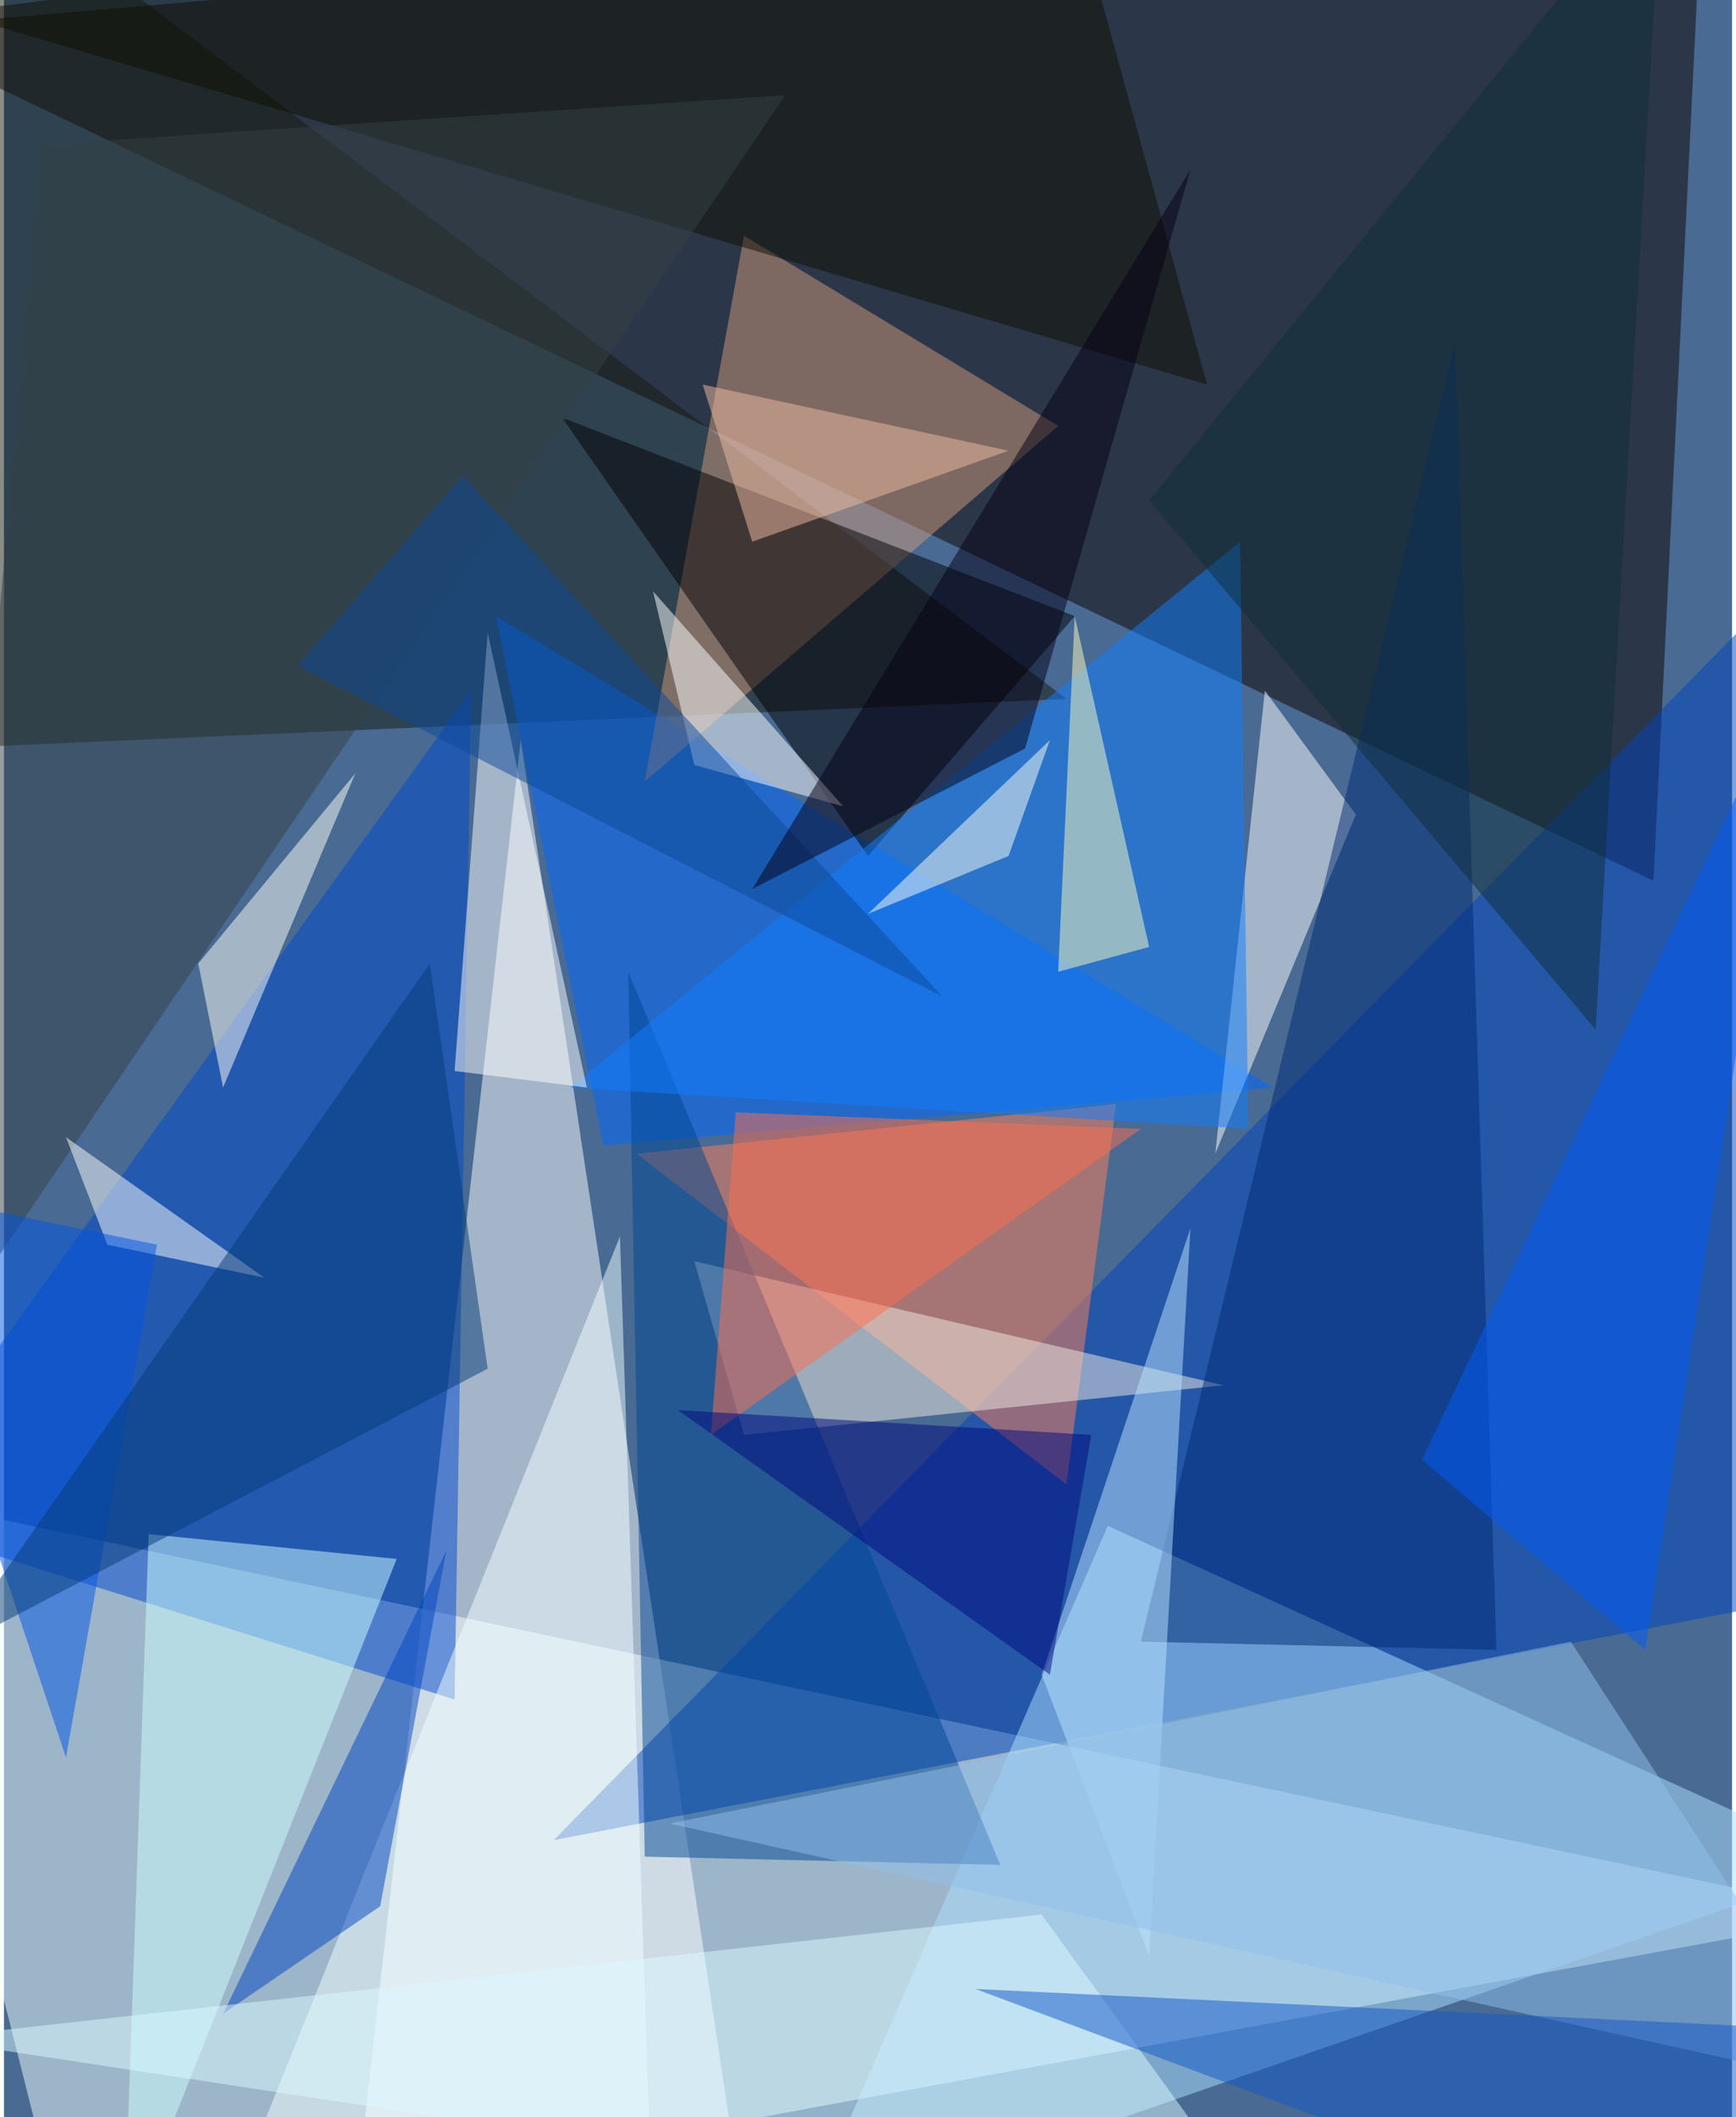 <svg xmlns="http://www.w3.org/2000/svg" width="228" height="278" viewBox="0 0 836 1024"><path fill="#486a93" d="M0 0h836v1024H0z"/><g fill-opacity=".502"><path fill="#f2ffff" d="M-62 722l92 364 868-160z"/><path fill="#110200" d="M-62 14l884-76-24 488z"/><path fill="#feffff" d="M354 1046l-184 20 80-708z"/><path fill="#161a0f" d="M-10-58l524 396-544 24z"/><path fill="#0045be" d="M866 774L266 890l596-608z"/><path fill="#ade2ff" d="M534 738l-148 340 508-176z"/><path fill="#ff8057" d="M306 558l232-24-24 184z"/><path fill="#0069ff" d="M238 298l376 228-324 28z"/><path fill="#0049cd" d="M226 334l-8 488-280-88z"/><path fill="#ce9a7d" d="M310 378l200-172-152-92z"/><path fill="#fff" d="M586 558l24-224 44 60z"/><path fill="#020003" d="M270 202l148 212 100-116z"/><path fill="#f2ece2" d="M590 670l-232 24-24-84z"/><path fill="#004694" d="M302 470l8 428 172 4z"/><path fill="#cdffff" d="M70 742l120 12-132 332z"/><path fill="#002a74" d="M722 798l-20-632-152 628z"/><path fill="#0e0e00" d="M-26 6l608 180-68-248z"/><path fill="#0f7eff" d="M274 526l324-264 4 284z"/><path fill="#f2ffff" d="M314 1086H102l196-488z"/><path fill="#fff" d="M218 518l16-212 48 220zm96-232l20 84 72 20z"/><path fill="#ff6e4e" d="M342 694l208-148-196-8z"/><path fill="#fffffa" d="M94 466l76-92-64 152z"/><path fill="#b9e3ff" d="M502 810l72-216-20 352z"/><path fill="#344045" d="M18 70l360-24-412 608z"/><path fill="#8fc0ec" d="M898 1010L758 794l-436 88z"/><path fill="#005cfa" d="M866 326l-72 472-108-92z"/><path fill="#0044bf" d="M182 922l32-172-108 224z"/><path fill="#fffcc0" d="M554 458l-36-160-8 172z"/><path fill="#00097c" d="M526 694l-200-12 180 128z"/><path fill="#fff" d="M50 602l76 16-96-68z"/><path fill="#dcfaff" d="M-38 986l540-60 116 160z"/><path fill="#0d4a98" d="M222 230l-80 92 312 160z"/><path fill="#1356c7" d="M802 1086l84-104-416-20z"/><path fill="#efbca2" d="M338 186l24 76 124-44z"/><path fill="#0055e4" d="M74 602L30 850l-92-276z"/><path fill="#053a76" d="M-26 798l232-332 28 196z"/><path fill="#fffff8" d="M486 414l20-56-88 84z"/><path fill="#040015" d="M574 82l-80 280-132 68z"/><path fill="#0f2e3a" d="M770 498l32-560-248 304z"/></g></svg>